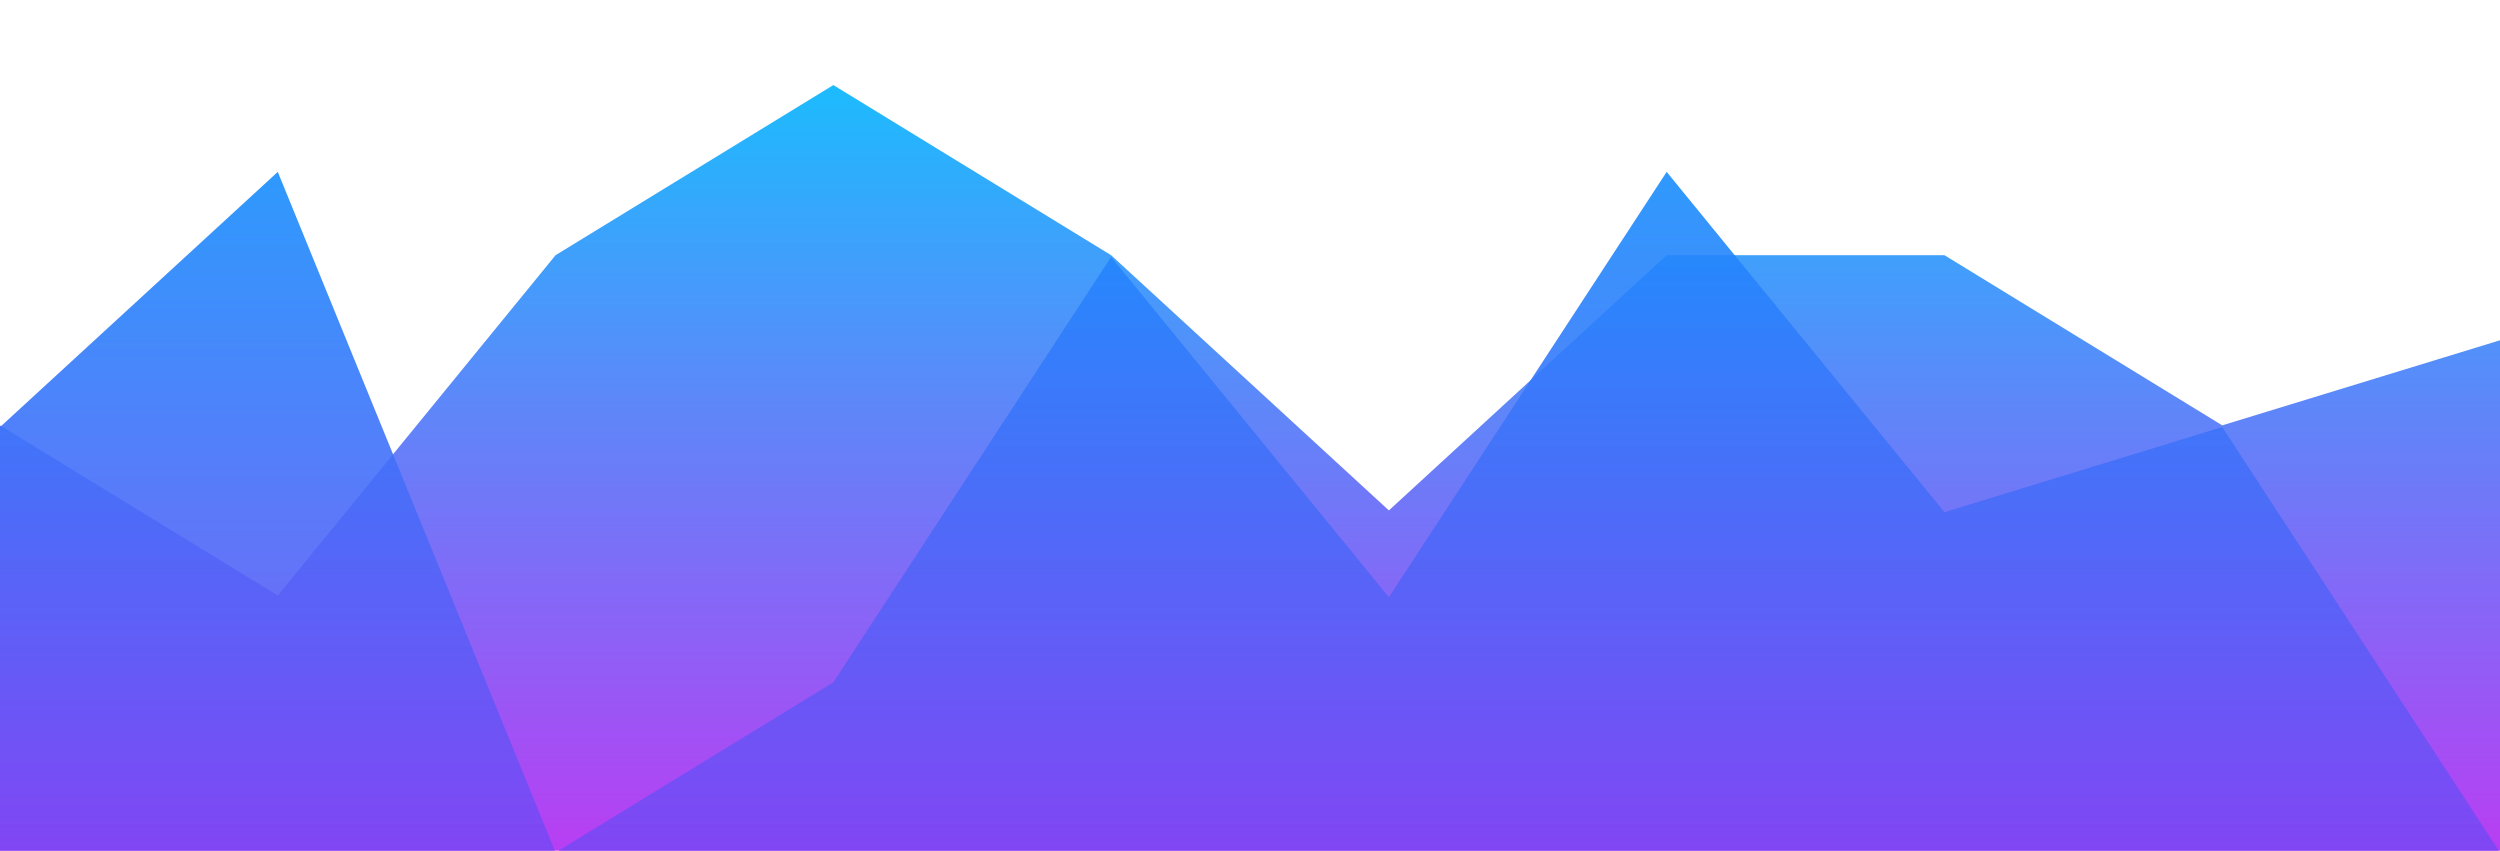 <svg id="wave" style="transform:rotate(0deg); transition: 0.3s" viewBox="0 0 1440 490" version="1.1" xmlns="http://www.w3.org/2000/svg"><defs><linearGradient id="sw-gradient-0" x1="0" x2="0" y1="1" y2="0"><stop stop-color="rgba(184.54, 62, 243, 1)" offset="0%"></stop><stop stop-color="rgba(11, 201.268, 255, 1)" offset="100%"></stop></linearGradient></defs><path style="transform:translate(0, 0px); opacity:1" fill="url(#sw-gradient-0)" d="M0,245L160,343L320,147L480,49L640,147L800,294L960,147L1120,147L1280,245L1440,196L1600,245L1760,294L1920,147L2080,294L2240,343L2400,0L2560,0L2720,147L2880,441L3040,392L3200,49L3360,147L3520,245L3680,196L3840,294L3840,490L3680,490L3520,490L3360,490L3200,490L3040,490L2880,490L2720,490L2560,490L2400,490L2240,490L2080,490L1920,490L1760,490L1600,490L1440,490L1280,490L1120,490L960,490L800,490L640,490L480,490L320,490L160,490L0,490Z"></path><defs><linearGradient id="sw-gradient-1" x1="0" x2="0" y1="1" y2="0"><stop stop-color="rgba(135.484, 62, 243, 1)" offset="0%"></stop><stop stop-color="rgba(11, 151.668, 255, 1)" offset="100%"></stop></linearGradient></defs><path style="transform:translate(0, 50px); opacity:0.9" fill="url(#sw-gradient-1)" d="M0,196L160,49L320,441L480,343L640,98L800,294L960,49L1120,245L1280,196L1440,441L1600,196L1760,392L1920,147L2080,196L2240,294L2400,441L2560,294L2720,245L2880,0L3040,196L3200,343L3360,98L3520,441L3680,49L3840,343L3840,490L3680,490L3520,490L3360,490L3200,490L3040,490L2880,490L2720,490L2560,490L2400,490L2240,490L2080,490L1920,490L1760,490L1600,490L1440,490L1280,490L1120,490L960,490L800,490L640,490L480,490L320,490L160,490L0,490Z"></path></svg>